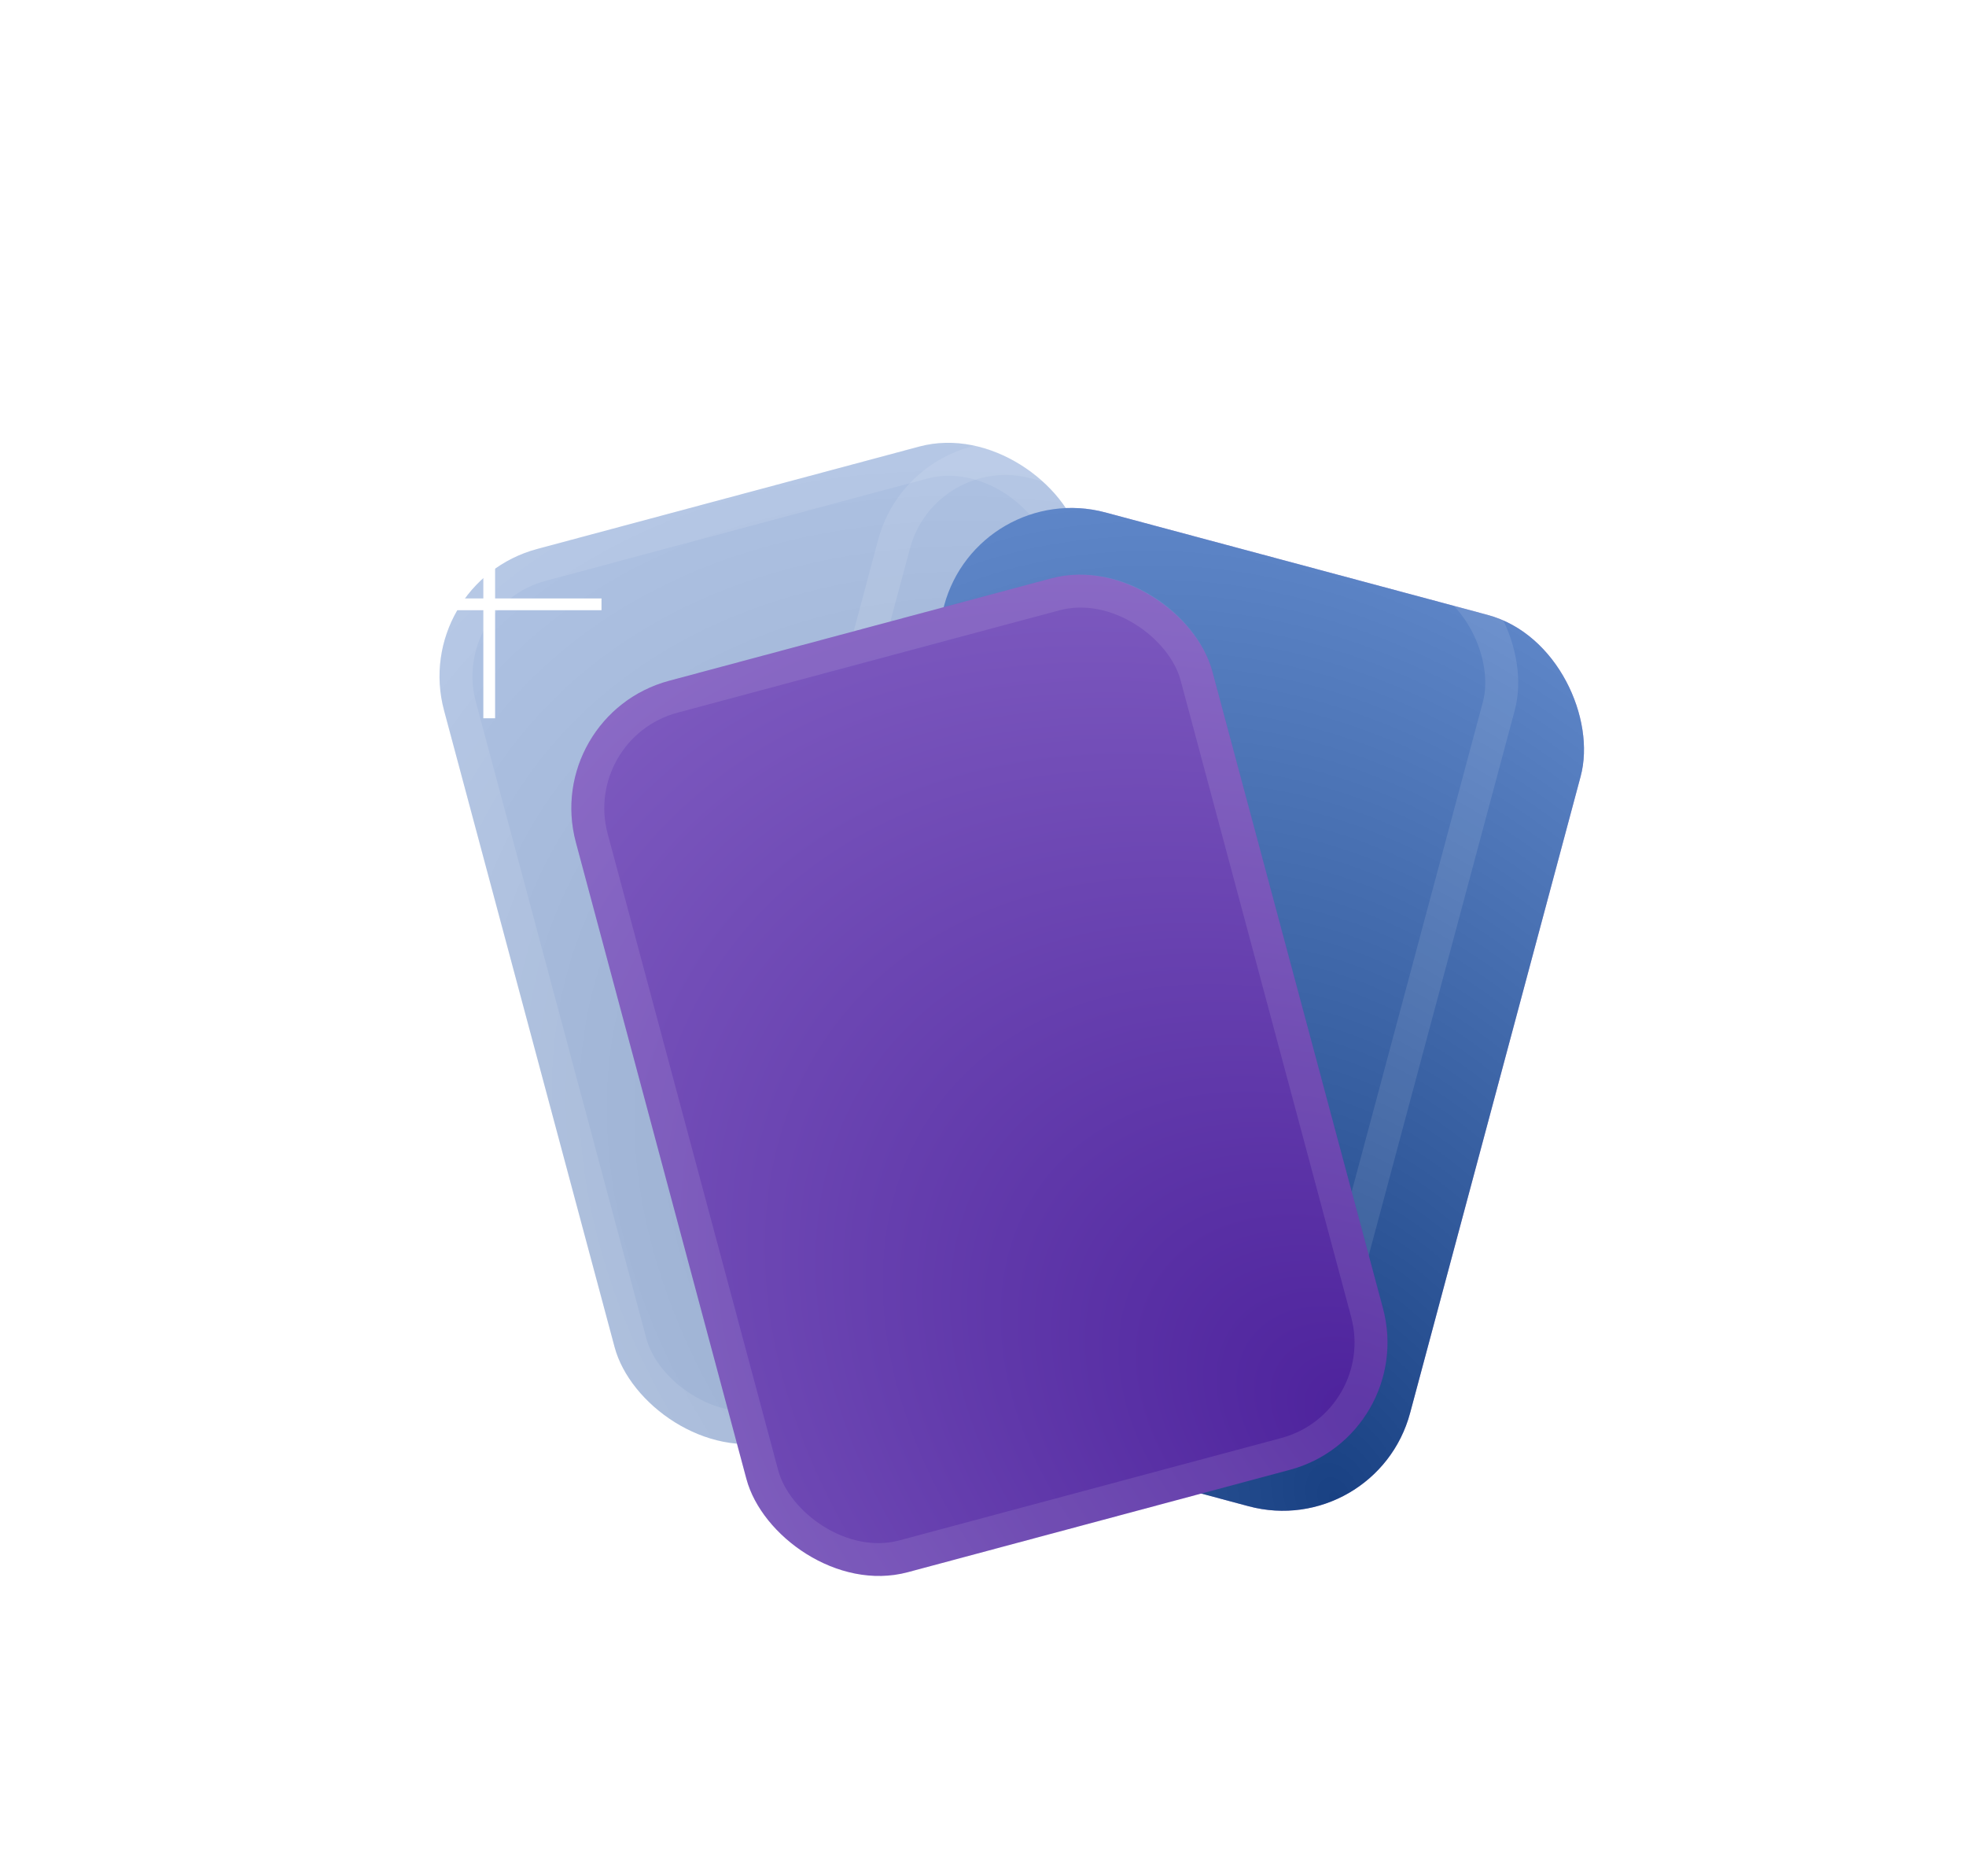 <svg width="65" height="62" viewBox="0 0 65 62" fill="none" xmlns="http://www.w3.org/2000/svg">
<g opacity="0.5" filter="url(#filter0_f_2017_83913)">
<g filter="url(#filter1_i_2017_83913)">
<rect x="30.162" y="13.633" width="21.789" height="30.504" rx="4.358" transform="rotate(15 30.162 13.633)" fill="url(#paint0_radial_2017_83913)"/>
</g>
<rect x="30.547" y="14.3" width="20.699" height="29.415" rx="3.813" transform="rotate(15 30.547 14.3)" stroke="white" stroke-opacity="0.1" stroke-width="1.089"/>
<rect x="13.553" y="19.273" width="21.789" height="30.504" rx="4.358" transform="rotate(-15 13.553 19.273)" fill="url(#paint1_radial_2017_83913)"/>
<rect x="14.22" y="19.659" width="20.699" height="29.415" rx="3.813" transform="rotate(-15 14.22 19.659)" stroke="white" stroke-opacity="0.1" stroke-width="1.089"/>
</g>
<g filter="url(#filter2_i_2017_83913)">
<rect x="30.162" y="13.633" width="21.789" height="30.504" rx="4.358" transform="rotate(15 30.162 13.633)" fill="url(#paint2_radial_2017_83913)"/>
</g>
<rect x="30.547" y="14.3" width="20.699" height="29.415" rx="3.813" transform="rotate(15 30.547 14.3)" stroke="white" stroke-opacity="0.1" stroke-width="1.089"/>
<g filter="url(#filter3_di_2017_83913)">
<rect x="13.553" y="19.273" width="21.789" height="30.504" rx="4.358" transform="rotate(-15 13.553 19.273)" fill="url(#paint3_radial_2017_83913)"/>
<rect x="14.22" y="19.659" width="20.699" height="29.415" rx="3.813" transform="rotate(-15 14.22 19.659)" stroke="white" stroke-opacity="0.1" stroke-width="1.089"/>
</g>
<g filter="url(#filter4_f_2017_83913)">
<path fill-rule="evenodd" clip-rule="evenodd" d="M19.887 20.17H12.463V19.781H19.887V20.17Z" fill="white"/>
</g>
<g filter="url(#filter5_f_2017_83913)">
<path fill-rule="evenodd" clip-rule="evenodd" d="M16.369 16.176L16.369 23.742L15.98 23.742L15.98 16.176L16.369 16.176Z" fill="white"/>
</g>
<defs>
<filter id="filter0_f_2017_83913" x="-0.61" y="-0.53" width="65.981" height="63.435" filterUnits="userSpaceOnUse" color-interpolation-filters="sRGB">
<feFlood flood-opacity="0" result="BackgroundImageFix"/>
<feBlend mode="normal" in="SourceGraphic" in2="BackgroundImageFix" result="shape"/>
<feGaussianBlur stdDeviation="7.081" result="effect1_foregroundBlur_2017_83913"/>
</filter>
<filter id="filter1_i_2017_83913" x="23.246" y="14.609" width="29.163" height="35.327" filterUnits="userSpaceOnUse" color-interpolation-filters="sRGB">
<feFlood flood-opacity="0" result="BackgroundImageFix"/>
<feBlend mode="normal" in="SourceGraphic" in2="BackgroundImageFix" result="shape"/>
<feColorMatrix in="SourceAlpha" type="matrix" values="0 0 0 0 0 0 0 0 0 0 0 0 0 0 0 0 0 0 127 0" result="hardAlpha"/>
<feOffset dx="2.179" dy="2.179"/>
<feGaussianBlur stdDeviation="3.268"/>
<feComposite in2="hardAlpha" operator="arithmetic" k2="-1" k3="1"/>
<feColorMatrix type="matrix" values="0 0 0 0 1 0 0 0 0 1 0 0 0 0 1 0 0 0 0.25 0"/>
<feBlend mode="normal" in2="shape" result="effect1_innerShadow_2017_83913"/>
</filter>
<filter id="filter2_i_2017_83913" x="23.246" y="14.609" width="29.163" height="35.327" filterUnits="userSpaceOnUse" color-interpolation-filters="sRGB">
<feFlood flood-opacity="0" result="BackgroundImageFix"/>
<feBlend mode="normal" in="SourceGraphic" in2="BackgroundImageFix" result="shape"/>
<feColorMatrix in="SourceAlpha" type="matrix" values="0 0 0 0 0 0 0 0 0 0 0 0 0 0 0 0 0 0 127 0" result="hardAlpha"/>
<feOffset dx="2.179" dy="2.179"/>
<feGaussianBlur stdDeviation="3.268"/>
<feComposite in2="hardAlpha" operator="arithmetic" k2="-1" k3="1"/>
<feColorMatrix type="matrix" values="0 0 0 0 1 0 0 0 0 1 0 0 0 0 1 0 0 0 0.2 0"/>
<feBlend mode="normal" in2="shape" result="effect1_innerShadow_2017_83913"/>
</filter>
<filter id="filter3_di_2017_83913" x="12.352" y="12.431" width="35.7" height="41.864" filterUnits="userSpaceOnUse" color-interpolation-filters="sRGB">
<feFlood flood-opacity="0" result="BackgroundImageFix"/>
<feColorMatrix in="SourceAlpha" type="matrix" values="0 0 0 0 0 0 0 0 0 0 0 0 0 0 0 0 0 0 127 0" result="hardAlpha"/>
<feOffset dx="2.179" dy="2.179"/>
<feGaussianBlur stdDeviation="2.179"/>
<feComposite in2="hardAlpha" operator="out"/>
<feColorMatrix type="matrix" values="0 0 0 0 0.027 0 0 0 0 0.031 0 0 0 0 0.043 0 0 0 0.15 0"/>
<feBlend mode="normal" in2="BackgroundImageFix" result="effect1_dropShadow_2017_83913"/>
<feBlend mode="normal" in="SourceGraphic" in2="effect1_dropShadow_2017_83913" result="shape"/>
<feColorMatrix in="SourceAlpha" type="matrix" values="0 0 0 0 0 0 0 0 0 0 0 0 0 0 0 0 0 0 127 0" result="hardAlpha"/>
<feOffset dx="2.179" dy="2.179"/>
<feGaussianBlur stdDeviation="3.268"/>
<feComposite in2="hardAlpha" operator="arithmetic" k2="-1" k3="1"/>
<feColorMatrix type="matrix" values="0 0 0 0 1 0 0 0 0 1 0 0 0 0 1 0 0 0 0.25 0"/>
<feBlend mode="normal" in2="shape" result="effect2_innerShadow_2017_83913"/>
</filter>
<filter id="filter4_f_2017_83913" x="9.371" y="16.69" width="13.607" height="6.574" filterUnits="userSpaceOnUse" color-interpolation-filters="sRGB">
<feFlood flood-opacity="0" result="BackgroundImageFix"/>
<feBlend mode="normal" in="SourceGraphic" in2="BackgroundImageFix" result="shape"/>
<feGaussianBlur stdDeviation="1.546" result="effect1_foregroundBlur_2017_83913"/>
</filter>
<filter id="filter5_f_2017_83913" x="12.889" y="13.08" width="6.572" height="13.753" filterUnits="userSpaceOnUse" color-interpolation-filters="sRGB">
<feFlood flood-opacity="0" result="BackgroundImageFix"/>
<feBlend mode="normal" in="SourceGraphic" in2="BackgroundImageFix" result="shape"/>
<feGaussianBlur stdDeviation="1.546" result="effect1_foregroundBlur_2017_83913"/>
</filter>
<radialGradient id="paint0_radial_2017_83913" cx="0" cy="0" r="1" gradientUnits="userSpaceOnUse" gradientTransform="translate(50.218 43.222) rotate(-127.964) scale(34.904 24.932)">
<stop stop-color="#4D229C"/>
<stop offset="1" stop-color="#7E5BC0"/>
</radialGradient>
<radialGradient id="paint1_radial_2017_83913" cx="0" cy="0" r="1" gradientUnits="userSpaceOnUse" gradientTransform="translate(33.609 48.863) rotate(-127.964) scale(34.904 24.932)">
<stop stop-color="#194183"/>
<stop offset="1" stop-color="#5F87C9"/>
</radialGradient>
<radialGradient id="paint2_radial_2017_83913" cx="0" cy="0" r="1" gradientUnits="userSpaceOnUse" gradientTransform="translate(50.218 43.222) rotate(-127.964) scale(34.904 24.932)">
<stop stop-color="#194183"/>
<stop offset="1" stop-color="#5F87C9"/>
</radialGradient>
<radialGradient id="paint3_radial_2017_83913" cx="0" cy="0" r="1" gradientUnits="userSpaceOnUse" gradientTransform="translate(33.609 48.863) rotate(-127.964) scale(34.904 24.932)">
<stop stop-color="#4D229C"/>
<stop offset="1" stop-color="#7E5BC0"/>
</radialGradient>
</defs>
</svg>
